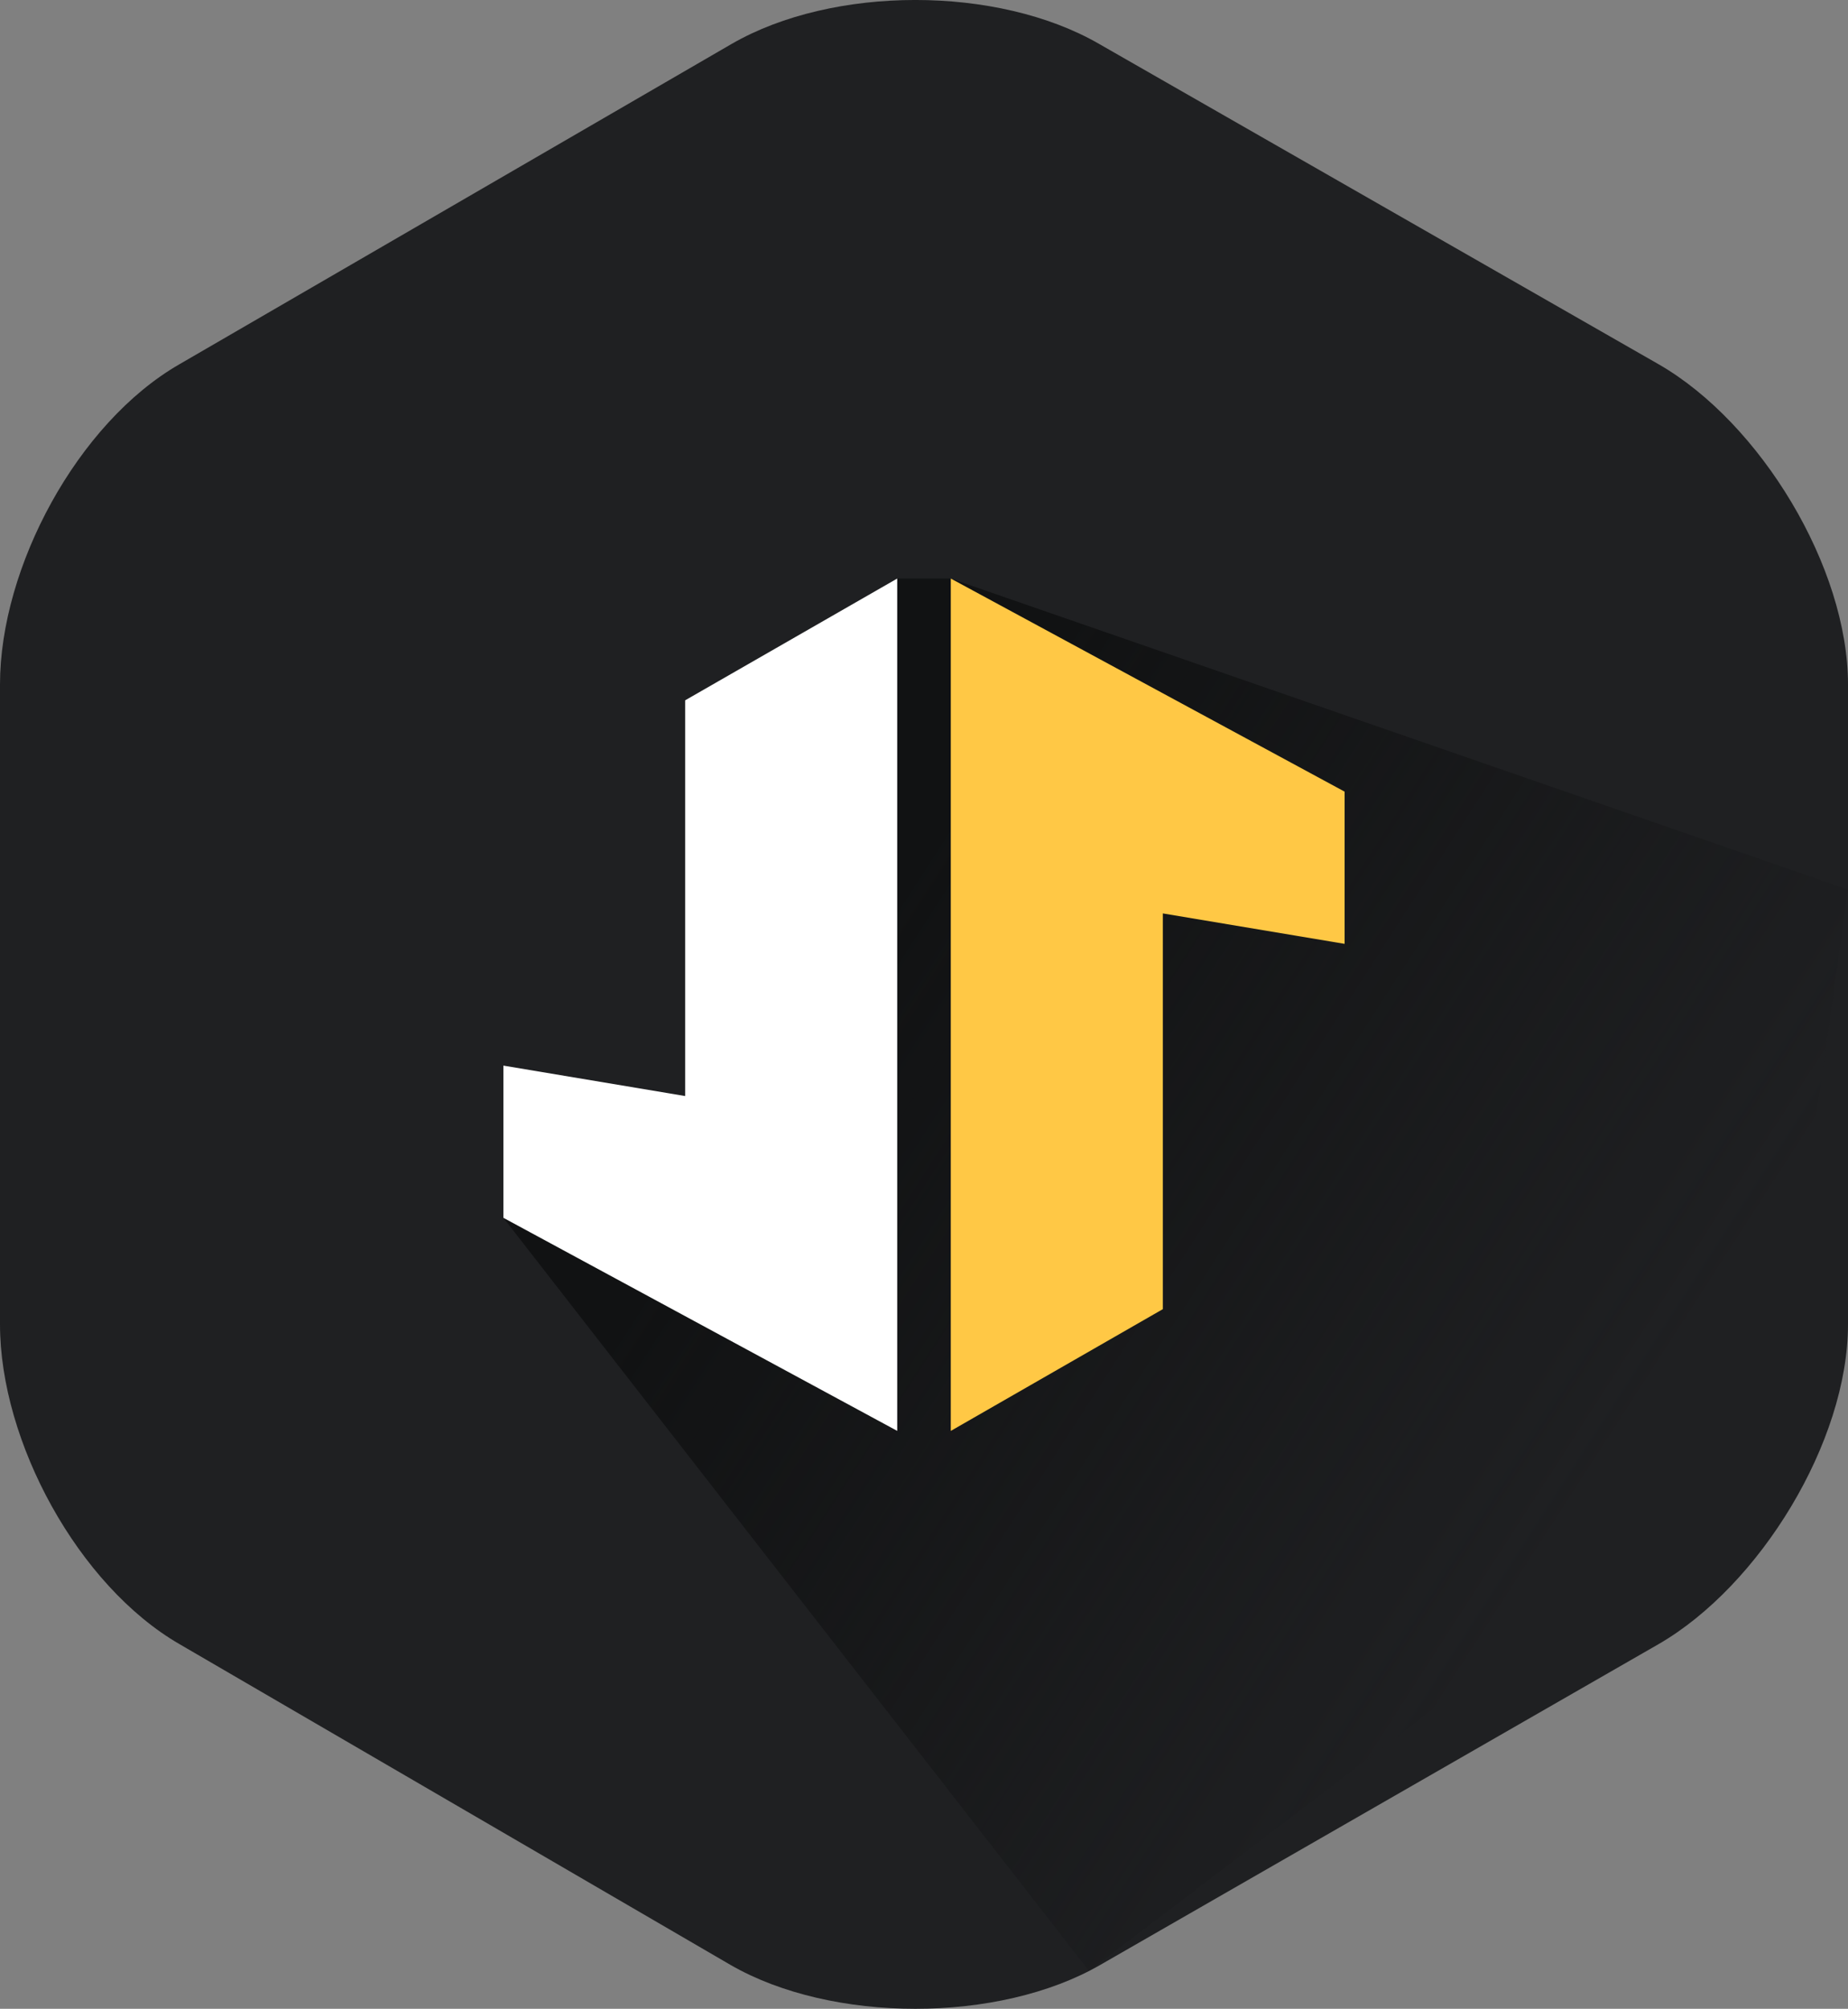 <svg version="1.1" id="Layer_1" xmlns="http://www.w3.org/2000/svg" xmlns:xlink="http://www.w3.org/1999/xlink" x="0px" y="0px"
	 width="69.006px" height="74.988px" viewBox="34.958 0 69.006 74.988" enable-background="new 34.958 0 69.006 74.988"
	 xml:space="preserve">
<rect x="34.958" y="0" width="69.006" height="74.988" fill="#808080" stroke="none"/>
<g>
	<path fill="#1F2022" d="M103.964,49.436c0,4.385-3.295,9.76-7.08,11.943L76.046,73.348c-3.785,2.187-10.029,2.187-13.814,0
		L41.667,61.379c-3.785-2.184-6.709-7.559-6.709-11.943V25.551c0-4.384,2.899-9.759,6.684-11.944L62.281,1.638
		c3.785-2.185,9.93-2.185,13.716,0l20.911,11.969c3.785,2.185,7.056,7.56,7.056,11.944V49.436z"/>
	
		<linearGradient id="SVGID_1_" gradientUnits="userSpaceOnUse" x1="307.56" y1="-240.744" x2="335.981" y2="-259.094" gradientTransform="matrix(1 0 0 -1 -242 -203)">
		<stop  offset="0" style="stop-color:#111213"/>
		<stop  offset="1" style="stop-color:#111213;stop-opacity:0"/>
	</linearGradient>
	<path fill="url(#SVGID_1_)" d="M53.755,45.461l21.869,28.115l25.399-19.32l2.939-21.05L70.461,21.597h-2l-5.312,20.284
		L53.755,45.461z"/>
	<g>
		<path fill="#FFFFFF" d="M68.461,53.415l-14.706-7.954v-5.682l6.787,1.136V26.143l7.919-4.546V53.415z"/>
		<path fill="#FFC845" d="M70.461,21.597l14.706,7.955v5.682l-6.787-1.136V48.87l-7.919,4.546V21.597z"/>
	</g>
</g>
</svg>
